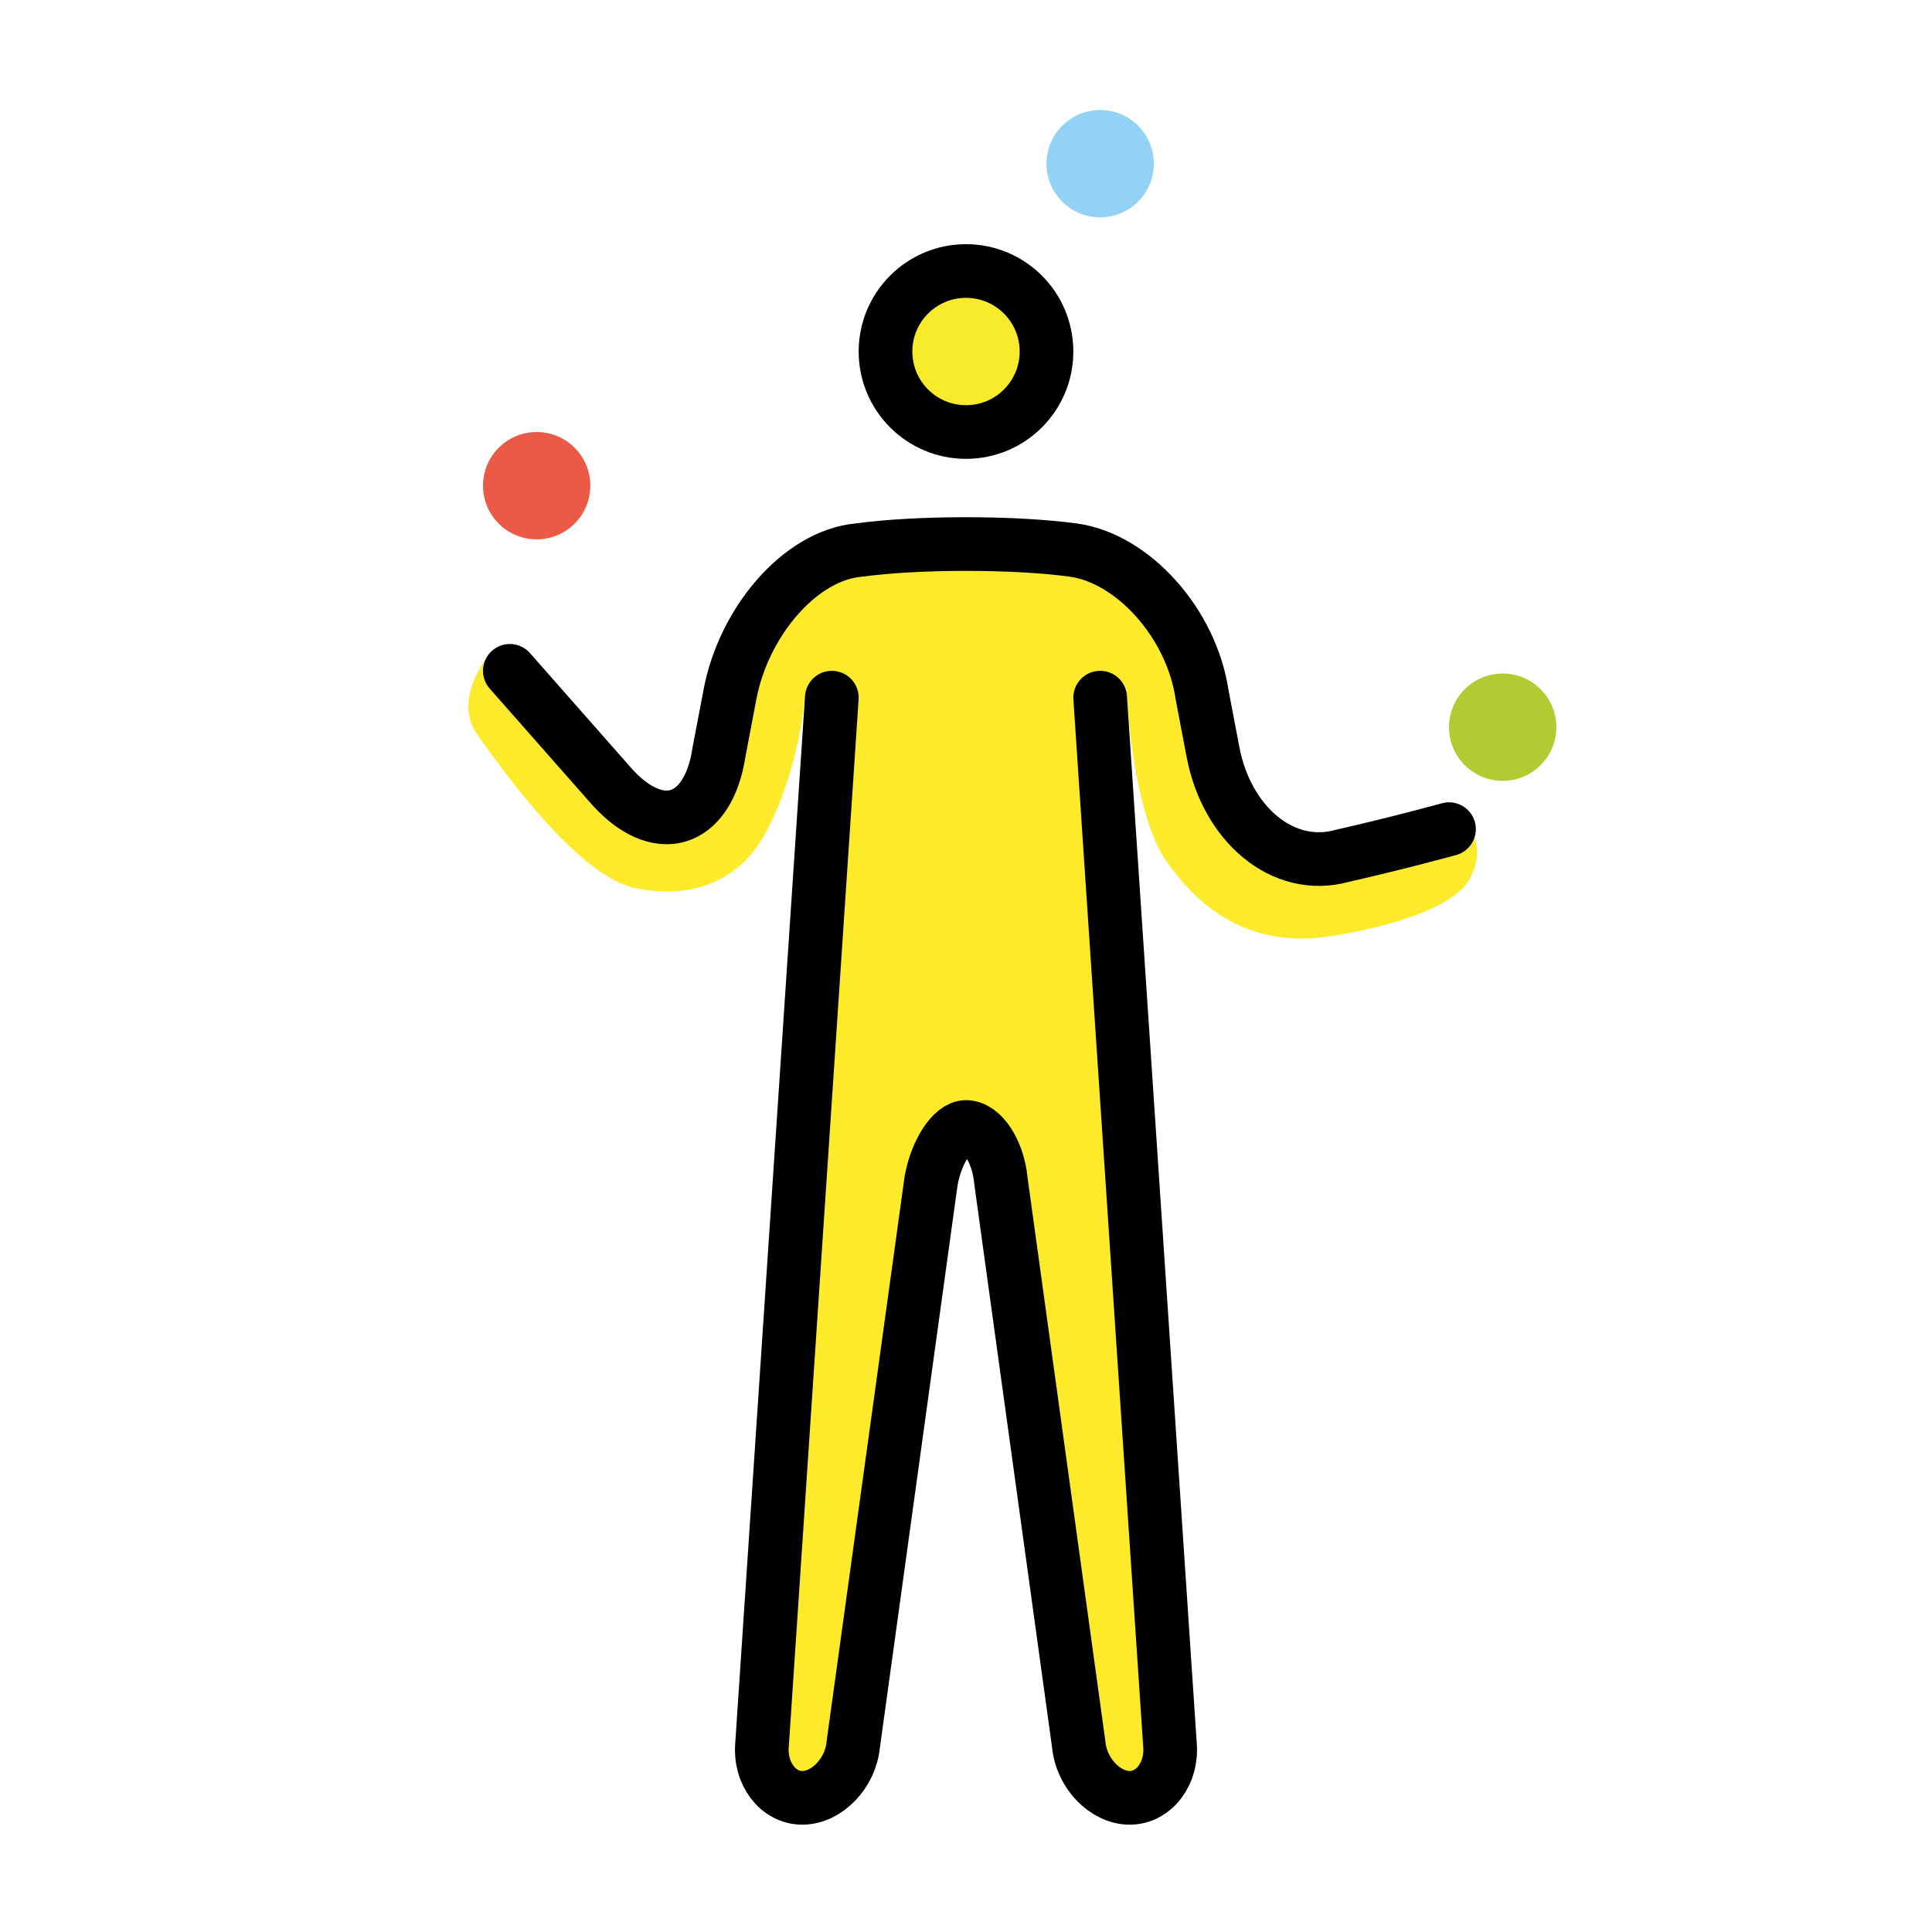 <?xml version="1.0" encoding="utf-8"?>
<!-- Generator: Adobe Illustrator 21.1.0, SVG Export Plug-In . SVG Version: 6.00 Build 0)  -->
<svg version="1.1" id="emoji" xmlns="http://www.w3.org/2000/svg" xmlns:xlink="http://www.w3.org/1999/xlink" x="0px" y="0px"
	 viewBox="0 0 72 72" enable-background="new 0 0 72 72" xml:space="preserve">
<g id="_xD83E__xDD39__1_">
	<circle fill="#F8EB2B" cx="36" cy="13.1" r="3"/>
	<g>
		<path fill="#FCEA2B" d="M30,26l-1.7,41h3.3L35,42h2l3.4,25h3.3L42,26c0,0,0.2,4.1,1.4,6c0.9,1.3,2.7,3.4,6.1,2.9
			c0,0,4.5-0.6,5.3-2.2c0.5-1,0.1-1.6,0-1.9s-2.7,0.7-2.7,0.7L49.2,32l-2.1-1.1l-1.3-1.5l-2-7.3l-3.5-1.3l-9.7-0.2L27.2,25l-0.5,4.3
			L25,30.5l-6.7-6.2c0,0-1.5,1.7-0.5,3.1s3.8,5.3,5.9,5.7c2.4,0.5,3.8-0.6,4.4-1.4C28.8,30.8,29.7,28.7,30,26z"/>
	</g>
	<circle fill="none" stroke="#000000" stroke-width="2" stroke-miterlimit="10" cx="36" cy="13.1" r="3"/>
	<circle fill="#EA5A47" cx="20" cy="18.1" r="2"/>
	<circle fill="#92D3F5" cx="41" cy="6.1" r="2"/>
	<circle fill="#B1CC33" cx="56" cy="27.1" r="2"/>
	<g>
		<path fill="none" stroke="#000000" stroke-width="2" stroke-linecap="round" stroke-linejoin="round" stroke-miterlimit="10" d="
			M41,26l2.6,39c0.1,1.1-0.6,2-1.5,2c-0.9,0-1.8-0.9-1.9-2l-2.9-21c-0.1-1.1-0.7-2-1.3-2c-0.5,0-1.1,0.9-1.3,2l-2.9,21
			c-0.1,1.1-1,2-1.9,2c-0.9,0-1.6-0.9-1.5-2L31,26"/>
	</g>
	<g>
		<path fill="none" stroke="#000000" stroke-width="2" stroke-linecap="round" stroke-linejoin="round" stroke-miterlimit="10" d="
			M19,25l3.7,4.2c1.8,2.1,3.7,1.5,4.1-1.2l0.4-2.1c0.5-2.7,2.6-5.2,4.8-5.4c2.2-0.3,5.8-0.3,8,0c2.2,0.3,4.4,2.7,4.8,5.4l0.4,2.1
			c0.5,2.7,2.6,4.5,4.8,3.9c2.2-0.5,4-1,4-1"/>
	</g>
</g>
</svg>
